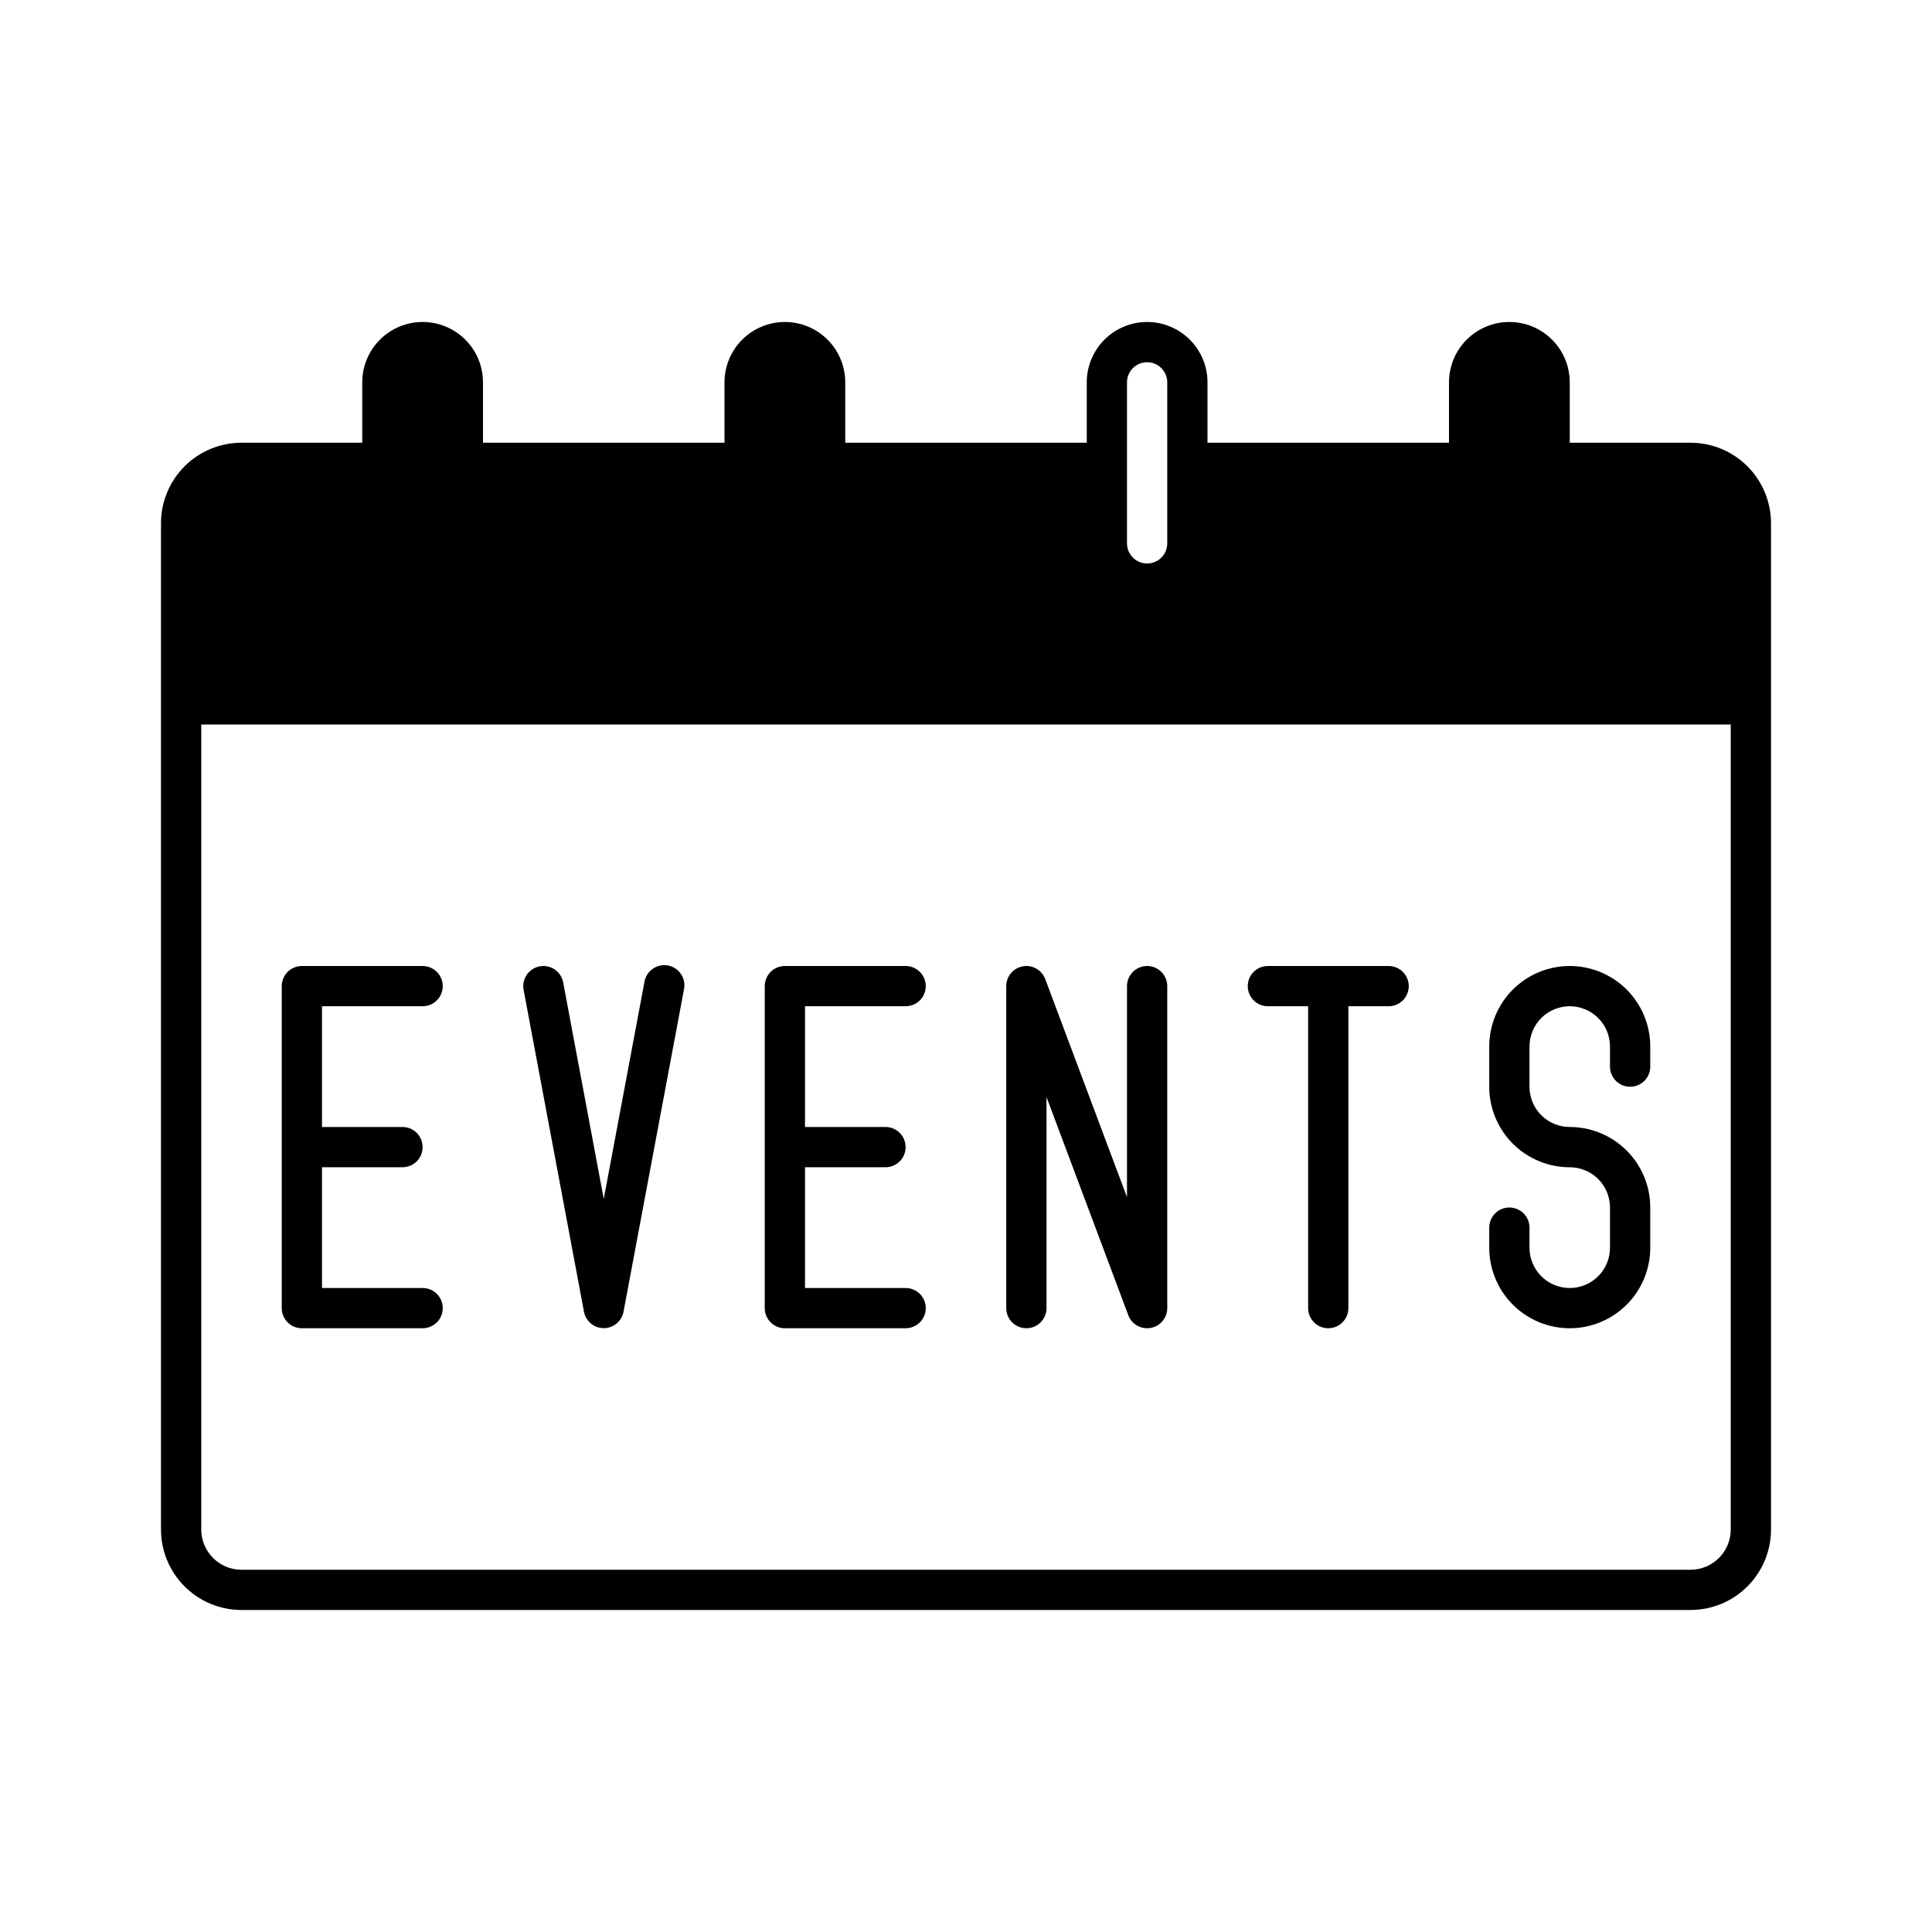 <svg width="58" height="58" viewBox="0 0 58 58" fill="none" xmlns="http://www.w3.org/2000/svg">
<path d="M8.458 29.604C8.458 29.444 8.522 29.29 8.635 29.177C8.749 29.064 8.902 29 9.062 29H12.687C12.848 29 13.001 29.064 13.115 29.177C13.228 29.29 13.292 29.444 13.292 29.604C13.292 29.764 13.228 29.918 13.115 30.031C13.001 30.145 12.848 30.208 12.687 30.208H9.667V33.833H12.083C12.243 33.833 12.397 33.897 12.511 34.01C12.624 34.123 12.687 34.277 12.687 34.437C12.687 34.598 12.624 34.751 12.511 34.865C12.397 34.978 12.243 35.042 12.083 35.042H9.667V38.667H12.687C12.848 38.667 13.001 38.73 13.115 38.844C13.228 38.957 13.292 39.111 13.292 39.271C13.292 39.431 13.228 39.585 13.115 39.698C13.001 39.811 12.848 39.875 12.687 39.875H9.062C8.902 39.875 8.749 39.811 8.635 39.698C8.522 39.585 8.458 39.431 8.458 39.271V29.604ZM27.792 29.604C27.792 29.444 27.728 29.29 27.615 29.177C27.501 29.064 27.348 29 27.187 29H23.562C23.402 29 23.248 29.064 23.135 29.177C23.022 29.29 22.958 29.444 22.958 29.604V39.271C22.958 39.431 23.022 39.585 23.135 39.698C23.248 39.811 23.402 39.875 23.562 39.875H27.187C27.348 39.875 27.501 39.811 27.615 39.698C27.728 39.585 27.792 39.431 27.792 39.271C27.792 39.111 27.728 38.957 27.615 38.844C27.501 38.73 27.348 38.667 27.187 38.667H24.167V35.042H26.583C26.744 35.042 26.897 34.978 27.011 34.865C27.124 34.751 27.187 34.598 27.187 34.437C27.187 34.277 27.124 34.123 27.011 34.01C26.897 33.897 26.744 33.833 26.583 33.833H24.167V30.208H27.187C27.348 30.208 27.501 30.145 27.615 30.031C27.728 29.918 27.792 29.764 27.792 29.604ZM30.704 29.01C30.843 28.984 30.987 29.008 31.11 29.078C31.233 29.148 31.328 29.259 31.378 29.391L33.833 35.939V29.604C33.833 29.444 33.897 29.29 34.01 29.177C34.123 29.064 34.277 29 34.437 29C34.598 29 34.751 29.064 34.865 29.177C34.978 29.29 35.042 29.444 35.042 29.604V39.271C35.042 39.412 34.992 39.549 34.901 39.658C34.811 39.767 34.685 39.84 34.545 39.865C34.406 39.891 34.263 39.866 34.139 39.796C34.016 39.727 33.922 39.616 33.872 39.483L31.417 32.935V39.271C31.417 39.431 31.353 39.585 31.24 39.698C31.126 39.811 30.973 39.875 30.812 39.875C30.652 39.875 30.498 39.811 30.385 39.698C30.272 39.585 30.208 39.431 30.208 39.271V29.604C30.208 29.463 30.258 29.326 30.348 29.217C30.439 29.108 30.565 29.035 30.704 29.01ZM41.687 30.208H40.479V39.271C40.479 39.431 40.415 39.585 40.302 39.698C40.189 39.811 40.035 39.875 39.875 39.875C39.715 39.875 39.561 39.811 39.448 39.698C39.334 39.585 39.271 39.431 39.271 39.271V30.208H38.062C37.902 30.208 37.748 30.145 37.635 30.031C37.522 29.918 37.458 29.764 37.458 29.604C37.458 29.444 37.522 29.29 37.635 29.177C37.748 29.064 37.902 29 38.062 29H41.687C41.848 29 42.001 29.064 42.115 29.177C42.228 29.29 42.292 29.444 42.292 29.604C42.292 29.764 42.228 29.918 42.115 30.031C42.001 30.145 41.848 30.208 41.687 30.208ZM16.907 29.493C16.877 29.335 16.787 29.196 16.654 29.106C16.522 29.015 16.359 28.981 16.202 29.01C16.044 29.04 15.905 29.131 15.815 29.263C15.724 29.395 15.69 29.558 15.719 29.715L17.532 39.382C17.558 39.52 17.632 39.644 17.74 39.734C17.848 39.823 17.985 39.872 18.125 39.872C18.265 39.872 18.401 39.823 18.51 39.734C18.618 39.644 18.692 39.52 18.718 39.382L20.531 29.715C20.549 29.636 20.551 29.554 20.537 29.473C20.523 29.393 20.492 29.317 20.448 29.248C20.403 29.18 20.345 29.122 20.278 29.076C20.21 29.031 20.134 29 20.053 28.985C19.973 28.97 19.891 28.971 19.811 28.989C19.732 29.007 19.657 29.04 19.59 29.088C19.524 29.135 19.468 29.195 19.426 29.265C19.384 29.335 19.356 29.412 19.344 29.493L18.125 35.993L16.907 29.493ZM48.333 36.25V37.458C48.333 37.779 48.206 38.086 47.979 38.313C47.753 38.539 47.445 38.667 47.125 38.667C46.804 38.667 46.497 38.539 46.27 38.313C46.044 38.086 45.917 37.779 45.917 37.458V36.854C45.917 36.694 45.853 36.54 45.74 36.427C45.626 36.314 45.473 36.25 45.312 36.25C45.152 36.25 44.998 36.314 44.885 36.427C44.772 36.54 44.708 36.694 44.708 36.854V37.458C44.708 38.099 44.963 38.714 45.416 39.167C45.869 39.62 46.484 39.875 47.125 39.875C47.766 39.875 48.381 39.62 48.834 39.167C49.287 38.714 49.542 38.099 49.542 37.458V36.25C49.542 35.609 49.287 34.994 48.834 34.541C48.381 34.088 47.766 33.833 47.125 33.833C46.804 33.833 46.497 33.706 46.27 33.479C46.044 33.253 45.917 32.945 45.917 32.625V31.417C45.917 31.096 46.044 30.789 46.27 30.562C46.497 30.336 46.804 30.208 47.125 30.208C47.445 30.208 47.753 30.336 47.979 30.562C48.206 30.789 48.333 31.096 48.333 31.417V32.021C48.333 32.181 48.397 32.335 48.51 32.448C48.623 32.561 48.777 32.625 48.937 32.625C49.098 32.625 49.251 32.561 49.365 32.448C49.478 32.335 49.542 32.181 49.542 32.021V31.417C49.542 30.776 49.287 30.161 48.834 29.708C48.381 29.255 47.766 29 47.125 29C46.484 29 45.869 29.255 45.416 29.708C44.963 30.161 44.708 30.776 44.708 31.417V32.625C44.708 33.266 44.963 33.881 45.416 34.334C45.869 34.787 46.484 35.042 47.125 35.042C47.445 35.042 47.753 35.169 47.979 35.395C48.206 35.622 48.333 35.929 48.333 36.25Z" fill="black"/>
<path fillRule="evenodd" clipRule="evenodd" d="M12.687 9.666C12.207 9.666 11.746 9.857 11.406 10.197C11.066 10.537 10.875 10.998 10.875 11.479V13.291H7.25C6.609 13.291 5.994 13.546 5.541 13.999C5.088 14.453 4.833 15.067 4.833 15.708V45.916C4.833 46.557 5.088 47.172 5.541 47.625C5.994 48.079 6.609 48.333 7.25 48.333H50.75C51.391 48.333 52.006 48.079 52.459 47.625C52.912 47.172 53.167 46.557 53.167 45.916V15.708C53.167 15.067 52.912 14.453 52.459 13.999C52.006 13.546 51.391 13.291 50.75 13.291H47.125V11.479C47.125 10.998 46.934 10.537 46.594 10.197C46.254 9.857 45.793 9.666 45.312 9.666C44.832 9.666 44.371 9.857 44.031 10.197C43.691 10.537 43.5 10.998 43.5 11.479V13.291H36.25V11.479C36.25 10.998 36.059 10.537 35.719 10.197C35.379 9.857 34.918 9.666 34.437 9.666C33.957 9.666 33.496 9.857 33.156 10.197C32.816 10.537 32.625 10.998 32.625 11.479V13.291H25.375V11.479C25.375 10.998 25.184 10.537 24.844 10.197C24.504 9.857 24.043 9.666 23.562 9.666C23.082 9.666 22.621 9.857 22.281 10.197C21.941 10.537 21.75 10.998 21.75 11.479V13.291H14.5V11.479C14.5 10.998 14.309 10.537 13.969 10.197C13.629 9.857 13.168 9.666 12.687 9.666ZM13.292 16.312V11.479C13.292 11.319 13.228 11.165 13.115 11.052C13.001 10.938 12.848 10.875 12.687 10.875C12.527 10.875 12.373 10.938 12.26 11.052C12.147 11.165 12.083 11.319 12.083 11.479V16.312C12.083 16.473 12.147 16.626 12.26 16.739C12.373 16.853 12.527 16.916 12.687 16.916C12.848 16.916 13.001 16.853 13.115 16.739C13.228 16.626 13.292 16.473 13.292 16.312ZM6.042 45.916V21.75H51.958V45.916C51.958 46.237 51.831 46.544 51.604 46.771C51.378 46.998 51.07 47.125 50.75 47.125H7.25C6.929 47.125 6.622 46.998 6.396 46.771C6.169 46.544 6.042 46.237 6.042 45.916ZM6.042 20.541H51.958V15.708C51.958 15.388 51.831 15.08 51.604 14.854C51.378 14.627 51.07 14.5 50.75 14.5H47.125V16.312C47.125 16.793 46.934 17.254 46.594 17.594C46.254 17.934 45.793 18.125 45.312 18.125C44.832 18.125 44.371 17.934 44.031 17.594C43.691 17.254 43.5 16.793 43.5 16.312V14.5H36.25V16.312C36.25 16.793 36.059 17.254 35.719 17.594C35.379 17.934 34.918 18.125 34.437 18.125C33.957 18.125 33.496 17.934 33.156 17.594C32.816 17.254 32.625 16.793 32.625 16.312V14.5H25.375V16.312C25.375 16.793 25.184 17.254 24.844 17.594C24.504 17.934 24.043 18.125 23.562 18.125C23.082 18.125 22.621 17.934 22.281 17.594C21.941 17.254 21.75 16.793 21.75 16.312V14.5H14.5V16.312C14.5 16.793 14.309 17.254 13.969 17.594C13.629 17.934 13.168 18.125 12.687 18.125C12.207 18.125 11.746 17.934 11.406 17.594C11.066 17.254 10.875 16.793 10.875 16.312V14.5H7.25C6.929 14.5 6.622 14.627 6.396 14.854C6.169 15.08 6.042 15.388 6.042 15.708V20.541ZM24.167 16.312V11.479C24.167 11.319 24.103 11.165 23.99 11.052C23.876 10.938 23.723 10.875 23.562 10.875C23.402 10.875 23.248 10.938 23.135 11.052C23.022 11.165 22.958 11.319 22.958 11.479V16.312C22.958 16.473 23.022 16.626 23.135 16.739C23.248 16.853 23.402 16.916 23.562 16.916C23.723 16.916 23.876 16.853 23.99 16.739C24.103 16.626 24.167 16.473 24.167 16.312ZM35.042 11.479V16.312C35.042 16.473 34.978 16.626 34.865 16.739C34.751 16.853 34.598 16.916 34.437 16.916C34.277 16.916 34.123 16.853 34.01 16.739C33.897 16.626 33.833 16.473 33.833 16.312V11.479C33.833 11.319 33.897 11.165 34.01 11.052C34.123 10.938 34.277 10.875 34.437 10.875C34.598 10.875 34.751 10.938 34.865 11.052C34.978 11.165 35.042 11.319 35.042 11.479ZM45.917 16.312V11.479C45.917 11.319 45.853 11.165 45.74 11.052C45.626 10.938 45.473 10.875 45.312 10.875C45.152 10.875 44.998 10.938 44.885 11.052C44.772 11.165 44.708 11.319 44.708 11.479V16.312C44.708 16.473 44.772 16.626 44.885 16.739C44.998 16.853 45.152 16.916 45.312 16.916C45.473 16.916 45.626 16.853 45.74 16.739C45.853 16.626 45.917 16.473 45.917 16.312Z" fill="black"/>
</svg>
